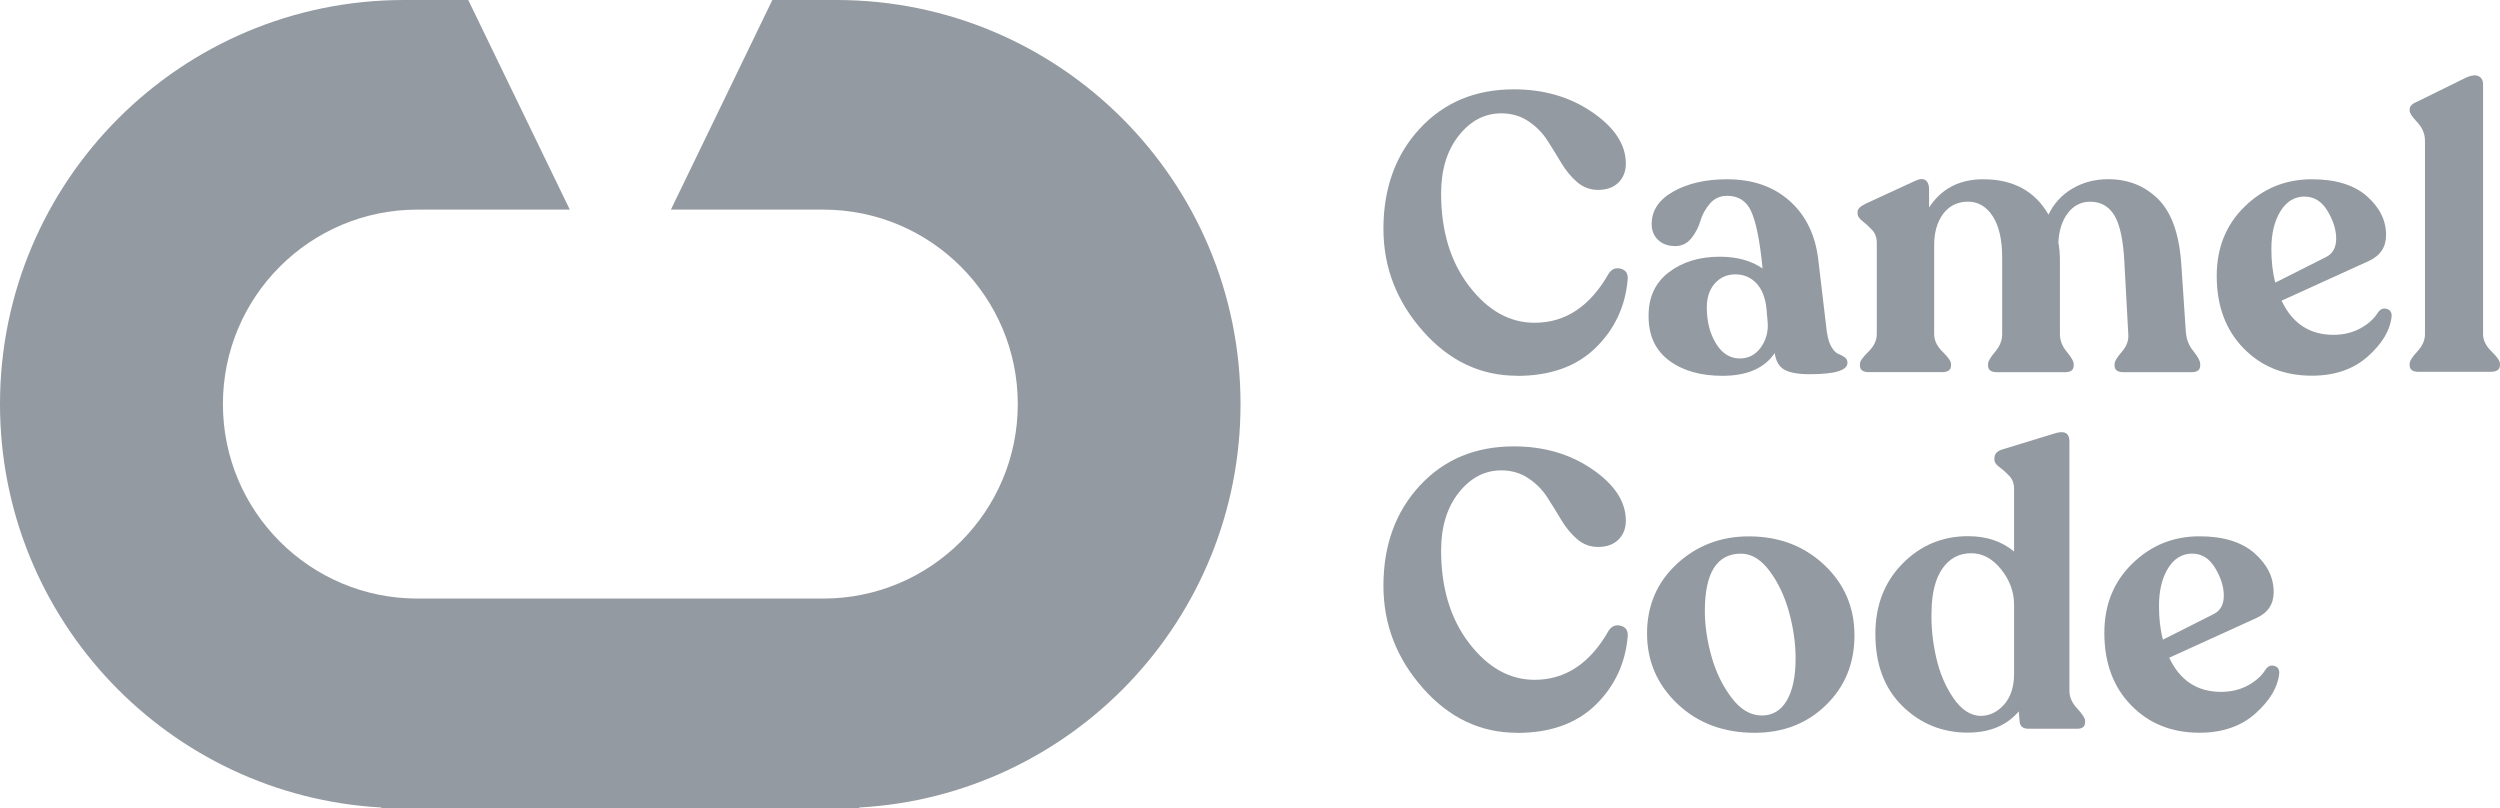 <?xml version="1.0" encoding="UTF-8"?>
<svg id="Camel_Code_Black" data-name="Camel Code Black" xmlns="http://www.w3.org/2000/svg" viewBox="0 0 420.89 136.05">
  <defs>
<style>svg{fill:#949aa1}</style>
  </defs>
  <g id="Letras">
    <g>
      <path class="cls-1" d="m255.4,63.26c-6.13,0-11.41-2.5-15.84-7.51-4.43-5-6.65-10.75-6.65-17.23,0-6.83,2.04-12.46,6.12-16.87,4.08-4.41,9.36-6.61,15.84-6.61,5.07,0,9.48,1.29,13.23,3.87,3.75,2.58,5.62,5.46,5.62,8.63,0,1.32-.42,2.39-1.26,3.21-.84.82-1.98,1.22-3.44,1.22-1.32,0-2.49-.44-3.51-1.32-1.01-.88-1.9-1.95-2.65-3.21-.75-1.26-1.53-2.52-2.35-3.8-.82-1.28-1.89-2.36-3.21-3.24-1.32-.88-2.84-1.32-4.56-1.32-2.78,0-5.16,1.25-7.14,3.74s-2.98,5.74-2.98,9.76c0,6.31,1.58,11.51,4.73,15.61,3.15,4.1,6.82,6.15,11.01,6.15,5.2,0,9.37-2.78,12.5-8.33.53-.75,1.21-1,2.05-.76.84.24,1.21.85,1.12,1.82-.4,4.54-2.21,8.38-5.42,11.51-3.22,3.13-7.63,4.7-13.23,4.7Z"/>
      <path class="cls-1" d="m307.59,55.98c.13,1.01.39,1.83.76,2.45.37.62.76,1,1.16,1.16.4.16.75.34,1.06.56.31.22.46.53.46.93,0,1.28-2.12,1.92-6.35,1.92-1.94,0-3.36-.25-4.27-.76-.9-.51-1.44-1.44-1.62-2.81-1.72,2.56-4.65,3.84-8.8,3.84-3.7,0-6.7-.86-9-2.58-2.29-1.72-3.44-4.19-3.44-7.41-.04-3.18,1.08-5.64,3.37-7.41,2.29-1.76,5.16-2.65,8.6-2.65,2.91,0,5.31.66,7.21,1.98l-.07-.79c-.44-4.19-1.06-7.14-1.85-8.86-.79-1.72-2.14-2.58-4.04-2.58-1.19,0-2.16.44-2.91,1.32-.75.88-1.28,1.85-1.59,2.91-.31,1.06-.82,2.03-1.52,2.91-.71.88-1.61,1.32-2.71,1.32-1.19,0-2.15-.34-2.88-1.03-.73-.68-1.09-1.58-1.09-2.68,0-2.29,1.22-4.12,3.67-5.49,2.45-1.37,5.46-2.05,9.03-2.05,4.28,0,7.78,1.21,10.52,3.64,2.73,2.43,4.34,5.73,4.83,9.92l1.45,12.24Zm-14.68,4.37c1.46,0,2.62-.61,3.51-1.82.88-1.21,1.28-2.59,1.19-4.13l-.2-2.32c-.18-1.9-.74-3.35-1.69-4.37-.95-1.01-2.13-1.52-3.54-1.52s-2.57.51-3.47,1.52c-.9,1.02-1.36,2.36-1.36,4.04,0,2.38.52,4.41,1.55,6.09,1.04,1.68,2.37,2.51,4,2.51Z"/>
      <path class="cls-1" d="m368.04,56.18c.09,1.06.51,2.05,1.26,2.98.75.93,1.12,1.63,1.12,2.12v.26c0,.75-.49,1.12-1.46,1.12h-11.44c-1.02,0-1.52-.37-1.52-1.12v-.26c0-.44.41-1.12,1.22-2.05.82-.93,1.18-1.92,1.09-2.98l-.66-12.1c-.18-3.66-.73-6.27-1.65-7.84-.93-1.56-2.29-2.35-4.1-2.35-1.54,0-2.8.64-3.77,1.92-.97,1.28-1.5,2.93-1.59,4.96.18.88.26,1.94.26,3.17v12.24c0,1.06.39,2.05,1.16,2.98.77.93,1.16,1.61,1.16,2.05v.26c0,.75-.49,1.12-1.46,1.12h-11.44c-1.02,0-1.52-.37-1.52-1.12v-.26c0-.44.4-1.12,1.19-2.05.79-.93,1.19-1.92,1.19-2.98v-12.9c0-3-.53-5.31-1.59-6.95-1.06-1.63-2.45-2.45-4.17-2.45s-3.15.68-4.17,2.05c-1.02,1.37-1.52,3.13-1.52,5.29v14.95c0,1.06.47,2.05,1.42,2.98.95.93,1.42,1.61,1.42,2.05v.26c0,.75-.51,1.12-1.52,1.12h-12.3c-1.02,0-1.52-.37-1.52-1.12v-.26c0-.44.47-1.12,1.42-2.05.95-.93,1.42-1.92,1.42-2.98v-15.41c0-.84-.26-1.54-.79-2.12-.53-.57-1.07-1.07-1.62-1.49-.55-.42-.83-.85-.83-1.29v-.26c0-.48.46-.95,1.39-1.39l8.33-3.84c.75-.35,1.32-.39,1.72-.1.4.29.6.78.6,1.49v3.11c2.07-3.18,5.11-4.76,9.13-4.76,5.03,0,8.69,1.98,10.98,5.95.88-1.85,2.22-3.31,4-4.37,1.79-1.06,3.8-1.59,6.05-1.59,3.35,0,6.15,1.11,8.4,3.34,2.25,2.23,3.55,5.85,3.9,10.88l.79,11.77Z"/>
      <path class="cls-1" d="m400.39,52.54c.4-.53.88-.71,1.46-.53.57.18.84.6.79,1.26-.22,2.29-1.54,4.53-3.97,6.71-2.43,2.18-5.58,3.27-9.46,3.27-4.67,0-8.51-1.54-11.51-4.63-3-3.09-4.5-7.14-4.5-12.17,0-4.72,1.56-8.61,4.7-11.67,3.13-3.06,6.9-4.6,11.31-4.6,4.01,0,7.1.95,9.26,2.84,2.16,1.9,3.24,4.08,3.24,6.55,0,2.03-.97,3.48-2.91,4.37l-14.68,6.68c1.81,3.84,4.72,5.75,8.73,5.75,1.68,0,3.19-.36,4.53-1.09,1.34-.73,2.35-1.64,3.01-2.74Zm-12.37-19.45c-1.72,0-3.09.83-4.1,2.48-1.01,1.65-1.52,3.76-1.52,6.32,0,2.16.22,4.06.66,5.69l8.53-4.3c1.15-.57,1.72-1.61,1.72-3.11s-.49-3.05-1.46-4.66c-.97-1.61-2.25-2.41-3.84-2.41Z"/>
      <path class="cls-1" d="m407.2,62.6c-1.02,0-1.52-.37-1.52-1.12v-.26c0-.44.43-1.12,1.29-2.05.86-.93,1.29-1.9,1.29-2.91V23.7c0-1.15-.43-2.18-1.29-3.11-.86-.93-1.29-1.56-1.29-1.92v-.26c0-.53.44-.97,1.32-1.32l8.33-4.1c.88-.35,1.55-.4,2.02-.13.46.26.69.71.69,1.32v42.07c0,1.01.47,1.98,1.42,2.91.95.93,1.42,1.61,1.42,2.05v.26c0,.75-.51,1.12-1.52,1.12h-12.17Z"/>
    </g>
    <g>
      <path class="cls-1" d="m255.4,123.37c-6.13,0-11.41-2.5-15.84-7.51-4.43-5-6.65-10.75-6.65-17.23,0-6.83,2.04-12.46,6.12-16.87,4.08-4.41,9.36-6.61,15.84-6.61,5.07,0,9.48,1.29,13.23,3.87,3.75,2.58,5.62,5.46,5.62,8.63,0,1.32-.42,2.39-1.26,3.21-.84.82-1.98,1.22-3.44,1.22-1.32,0-2.49-.44-3.51-1.32-1.01-.88-1.9-1.95-2.65-3.21-.75-1.26-1.53-2.52-2.35-3.8-.82-1.28-1.89-2.36-3.21-3.24-1.32-.88-2.84-1.32-4.56-1.32-2.78,0-5.16,1.25-7.14,3.74s-2.98,5.74-2.98,9.76c0,6.31,1.58,11.51,4.73,15.61,3.15,4.1,6.82,6.15,11.01,6.15,5.2,0,9.37-2.78,12.5-8.33.53-.75,1.21-1,2.05-.76.84.24,1.21.85,1.12,1.82-.4,4.54-2.21,8.38-5.42,11.51-3.22,3.13-7.63,4.7-13.23,4.7Z"/>
      <path class="cls-1" d="m295.42,123.37c-5.25,0-9.58-1.62-13-4.86-3.42-3.24-5.13-7.2-5.13-11.87s1.68-8.62,5.03-11.71c3.35-3.09,7.39-4.63,12.1-4.63,5.07,0,9.3,1.6,12.7,4.8,3.4,3.2,5.09,7.15,5.09,11.87s-1.6,8.63-4.8,11.74c-3.2,3.11-7.2,4.66-12.01,4.66Zm1.19-2.91c1.81,0,3.21-.84,4.2-2.51.99-1.68,1.49-4.03,1.49-7.08,0-2.51-.36-5.1-1.09-7.77-.73-2.67-1.82-4.98-3.27-6.95-1.46-1.96-3.07-2.94-4.83-2.94-4.06,0-6.09,3.22-6.09,9.66,0,2.38.36,4.89,1.09,7.54.73,2.65,1.85,4.98,3.37,7.01,1.52,2.03,3.23,3.04,5.13,3.04Z"/>
      <path class="cls-1" d="m348.4,116.35c0,1.01.44,2,1.32,2.94.88.95,1.32,1.64,1.32,2.08v.2c0,.75-.44,1.12-1.32,1.12h-8.2c-1.02,0-1.52-.48-1.52-1.46l-.13-1.46c-2.03,2.38-4.89,3.57-8.6,3.57-4.28,0-7.94-1.49-10.98-4.46-3.04-2.98-4.56-7.02-4.56-12.14,0-4.81,1.52-8.75,4.56-11.84,3.04-3.09,6.72-4.63,11.05-4.63,3.09,0,5.67.86,7.74,2.58v-10.58c0-.88-.28-1.61-.83-2.18-.55-.57-1.1-1.06-1.65-1.46-.55-.4-.83-.82-.83-1.26v-.2c0-.75.46-1.26,1.39-1.52l8.66-2.65c1.72-.57,2.58-.13,2.58,1.32v42Zm-14.95,4.17c1.5,0,2.81-.63,3.94-1.89,1.12-1.26,1.69-2.99,1.69-5.19v-11.64c0-2.16-.73-4.14-2.18-5.95-1.46-1.81-3.13-2.71-5.03-2.71-2.03,0-3.64.85-4.83,2.55-1.19,1.7-1.81,4.09-1.85,7.18-.09,2.51.17,5.09.76,7.74s1.56,4.95,2.91,6.91c1.34,1.96,2.88,2.97,4.6,3.01Z"/>
      <path class="cls-1" d="m381.47,112.65c.4-.53.88-.71,1.46-.53.57.18.84.6.79,1.26-.22,2.29-1.54,4.53-3.97,6.71-2.43,2.18-5.58,3.27-9.46,3.27-4.67,0-8.51-1.54-11.51-4.63-3-3.09-4.5-7.14-4.5-12.17,0-4.72,1.56-8.61,4.7-11.67,3.13-3.06,6.9-4.6,11.31-4.6,4.01,0,7.1.95,9.26,2.84,2.16,1.9,3.24,4.08,3.24,6.55,0,2.03-.97,3.48-2.91,4.37l-14.68,6.68c1.81,3.84,4.72,5.75,8.73,5.75,1.68,0,3.19-.36,4.53-1.09,1.34-.73,2.35-1.64,3.01-2.74Zm-12.37-19.45c-1.72,0-3.09.83-4.1,2.48-1.01,1.65-1.52,3.76-1.52,6.32,0,2.16.22,4.06.66,5.69l8.53-4.3c1.15-.57,1.72-1.61,1.72-3.11s-.49-3.05-1.46-4.66c-.97-1.61-2.25-2.41-3.84-2.41Z"/>
    </g>
  </g>
  <path id="Logo" class="cls-1" d="m140.83,0h-10.8l-17.08,35.29h25.66c18.08,0,32.74,14.66,32.74,32.74s-14.66,32.74-32.74,32.74h-68.34c-18.08,0-32.74-14.66-32.74-32.74s14.66-32.74,32.74-32.74h25.66L78.83,0h-10.8C30.46,0,0,30.46,0,68.03h0c0,36.29,28.42,65.94,64.21,67.92l-.05.11h80.53l-.05-.11c35.8-1.98,64.21-31.63,64.21-67.92h0C208.85,30.46,178.4,0,140.83,0Z"/>
</svg>